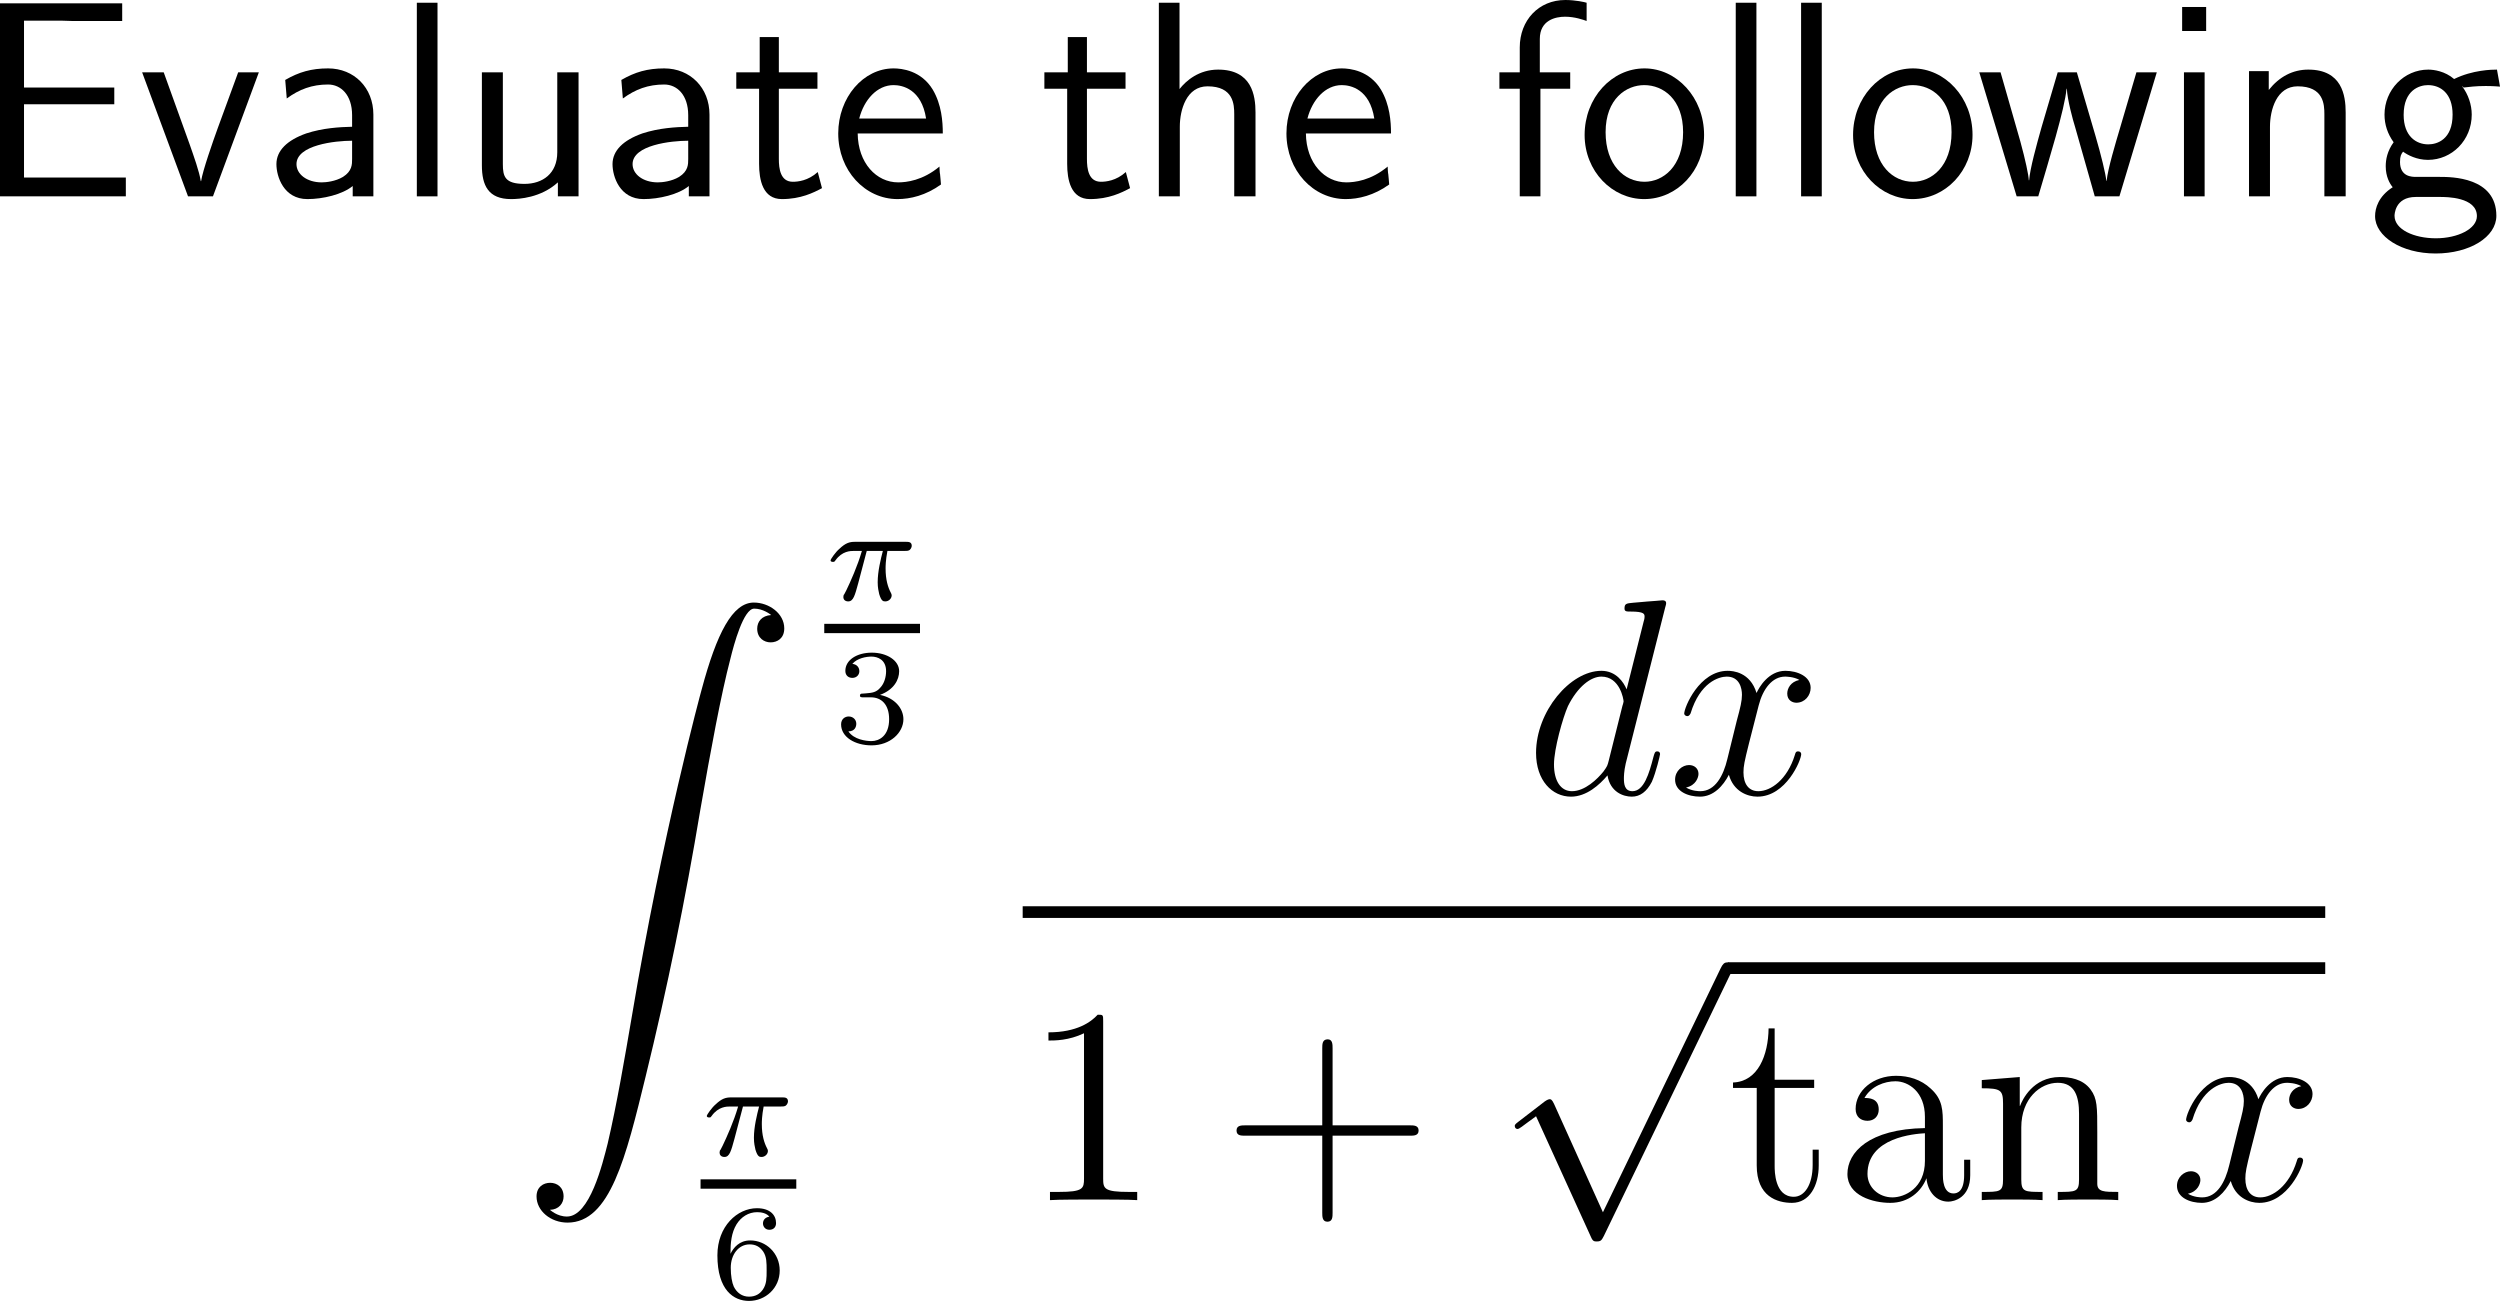 <?xml version="1.0" encoding="UTF-8"?>
<svg xmlns="http://www.w3.org/2000/svg" xmlns:xlink="http://www.w3.org/1999/xlink" width="160.644pt" height="83.593pt" viewBox="0 0 160.644 83.593" version="1.1">
<g id="surface1">
<path style=" stroke:none;fill-rule:nonzero;fill:rgb(0%,0%,0%);fill-opacity:1;" d="M 7.344 6.699 L 7.344 5.625 L 1.543 5.625 L 1.543 1.328 L 3.965 1.328 C 4.18 1.328 4.395 1.348 4.609 1.348 L 7.852 1.348 L 7.852 0.215 L 0 0.215 L 0 12.617 L 8.086 12.617 L 8.086 11.406 L 5.723 11.406 C 5.508 11.406 5.293 11.406 5.078 11.406 L 1.543 11.406 L 1.543 6.699 Z M 7.344 6.699 "/>
<path style=" stroke:none;fill-rule:nonzero;fill:rgb(0%,0%,0%);fill-opacity:1;" d="M 16.633 4.648 L 15.305 4.648 L 13.996 8.223 C 13.684 9.082 13.02 10.977 12.922 11.641 L 12.902 11.641 C 12.805 11.016 12.453 10.039 12.18 9.258 L 10.52 4.648 L 9.133 4.648 L 12.082 12.617 L 13.684 12.617 Z M 16.633 4.648 "/>
<path style=" stroke:none;fill-rule:nonzero;fill:rgb(0%,0%,0%);fill-opacity:1;" d="M 23.992 7.363 C 23.992 5.645 22.762 4.395 21.082 4.395 C 20.008 4.395 19.207 4.629 18.328 5.137 L 18.426 6.328 C 19.227 5.742 20.047 5.43 21.082 5.43 C 21.902 5.43 22.625 6.094 22.625 7.402 L 22.625 8.145 C 21.824 8.164 20.75 8.223 19.676 8.574 C 18.465 9.004 17.762 9.668 17.762 10.547 C 17.762 11.348 18.23 12.793 19.754 12.793 C 20.75 12.793 22 12.5 22.664 11.953 L 22.664 12.617 L 23.992 12.617 Z M 22.625 10.215 C 22.625 10.566 22.625 10.996 22.039 11.367 C 21.551 11.66 20.945 11.719 20.672 11.719 C 19.715 11.719 19.051 11.191 19.051 10.547 C 19.051 9.316 21.531 9.043 22.625 9.043 Z M 22.625 10.215 "/>
<path style=" stroke:none;fill-rule:nonzero;fill:rgb(0%,0%,0%);fill-opacity:1;" d="M 28.113 0.176 L 26.785 0.176 L 26.785 12.617 L 28.113 12.617 Z M 28.113 0.176 "/>
<path style=" stroke:none;fill-rule:nonzero;fill:rgb(0%,0%,0%);fill-opacity:1;" d="M 37.176 4.648 L 35.809 4.648 L 35.809 9.785 C 35.809 11.152 34.871 11.816 33.699 11.816 C 32.449 11.816 32.312 11.348 32.312 10.547 L 32.312 4.648 L 30.965 4.648 L 30.965 10.625 C 30.965 11.914 31.375 12.793 32.84 12.793 C 33.348 12.793 34.754 12.715 35.848 11.719 L 35.848 12.617 L 37.176 12.617 Z M 37.176 4.648 "/>
<path style=" stroke:none;fill-rule:nonzero;fill:rgb(0%,0%,0%);fill-opacity:1;" d="M 45.59 7.363 C 45.59 5.645 44.359 4.395 42.68 4.395 C 41.605 4.395 40.805 4.629 39.926 5.137 L 40.023 6.328 C 40.824 5.742 41.645 5.43 42.68 5.43 C 43.5 5.43 44.223 6.094 44.223 7.402 L 44.223 8.145 C 43.422 8.164 42.348 8.223 41.273 8.574 C 40.062 9.004 39.359 9.668 39.359 10.547 C 39.359 11.348 39.828 12.793 41.352 12.793 C 42.348 12.793 43.598 12.5 44.262 11.953 L 44.262 12.617 L 45.59 12.617 Z M 44.223 10.215 C 44.223 10.566 44.223 10.996 43.637 11.367 C 43.148 11.66 42.543 11.719 42.27 11.719 C 41.312 11.719 40.648 11.191 40.648 10.547 C 40.648 9.316 43.129 9.043 44.223 9.043 Z M 44.223 10.215 "/>
<path style=" stroke:none;fill-rule:nonzero;fill:rgb(0%,0%,0%);fill-opacity:1;" d="M 50.047 5.703 L 52.527 5.703 L 52.527 4.648 L 50.047 4.648 L 50.047 2.383 L 48.816 2.383 L 48.816 4.648 L 47.312 4.648 L 47.312 5.703 L 48.777 5.703 L 48.777 10.527 C 48.777 11.562 49.012 12.793 50.242 12.793 C 51.453 12.793 52.273 12.383 52.82 12.09 L 52.547 11.055 C 51.922 11.621 51.258 11.68 50.945 11.68 C 50.145 11.68 50.047 10.84 50.047 10.215 Z M 50.047 5.703 "/>
<path style=" stroke:none;fill-rule:nonzero;fill:rgb(0%,0%,0%);fill-opacity:1;" d="M 60.582 8.574 C 60.582 7.812 60.504 6.719 59.938 5.762 C 59.195 4.531 57.945 4.395 57.418 4.395 C 55.484 4.395 53.863 6.25 53.863 8.574 C 53.863 10.957 55.582 12.793 57.672 12.793 C 58.492 12.793 59.488 12.559 60.465 11.855 C 60.465 11.777 60.406 11.211 60.406 11.191 C 60.387 11.172 60.367 10.762 60.367 10.703 C 59.293 11.602 58.238 11.719 57.711 11.719 C 56.324 11.719 55.133 10.488 55.113 8.574 Z M 55.211 7.617 C 55.523 6.406 56.363 5.469 57.418 5.469 C 57.984 5.469 59.215 5.723 59.508 7.617 Z M 55.211 7.617 "/>
<path style=" stroke:none;fill-rule:nonzero;fill:rgb(0%,0%,0%);fill-opacity:1;" d="M 69.844 5.703 L 72.324 5.703 L 72.324 4.648 L 69.844 4.648 L 69.844 2.383 L 68.613 2.383 L 68.613 4.648 L 67.109 4.648 L 67.109 5.703 L 68.574 5.703 L 68.574 10.527 C 68.574 11.562 68.809 12.793 70.039 12.793 C 71.25 12.793 72.07 12.383 72.617 12.09 L 72.344 11.055 C 71.719 11.621 71.055 11.68 70.742 11.68 C 69.941 11.68 69.844 10.84 69.844 10.215 Z M 69.844 5.703 "/>
<path style=" stroke:none;fill-rule:nonzero;fill:rgb(0%,0%,0%);fill-opacity:1;" d="M 80.676 7.227 C 80.676 6.133 80.441 4.473 78.273 4.473 C 77.043 4.473 76.223 5.176 75.793 5.723 L 75.793 0.176 L 74.465 0.176 L 74.465 12.617 L 75.812 12.617 L 75.812 8.145 C 75.812 7.051 76.242 5.547 77.59 5.547 C 79.27 5.547 79.309 6.719 79.309 7.344 L 79.309 12.617 L 80.676 12.617 Z M 80.676 7.227 "/>
<path style=" stroke:none;fill-rule:nonzero;fill:rgb(0%,0%,0%);fill-opacity:1;" d="M 89.383 8.574 C 89.383 7.812 89.305 6.719 88.738 5.762 C 87.996 4.531 86.746 4.395 86.219 4.395 C 84.285 4.395 82.664 6.25 82.664 8.574 C 82.664 10.957 84.383 12.793 86.473 12.793 C 87.293 12.793 88.289 12.559 89.266 11.855 C 89.266 11.777 89.207 11.211 89.207 11.191 C 89.188 11.172 89.168 10.762 89.168 10.703 C 88.094 11.602 87.039 11.719 86.512 11.719 C 85.125 11.719 83.934 10.488 83.914 8.574 Z M 84.012 7.617 C 84.324 6.406 85.164 5.469 86.219 5.469 C 86.785 5.469 88.016 5.723 88.309 7.617 Z M 84.012 7.617 "/>
<path style=" stroke:none;fill-rule:nonzero;fill:rgb(0%,0%,0%);fill-opacity:1;" d="M 98.984 5.703 L 100.898 5.703 L 100.898 4.648 L 98.945 4.648 L 98.945 2.5 C 98.945 1.289 99.961 1.074 100.566 1.074 C 101.191 1.074 101.738 1.27 101.953 1.348 L 101.953 0.176 C 101.836 0.137 101.23 0 100.586 0 C 98.867 0 97.656 1.309 97.656 3.047 L 97.656 4.648 L 96.348 4.648 L 96.348 5.703 L 97.656 5.703 L 97.656 12.617 L 98.984 12.617 Z M 98.984 5.703 "/>
<path style=" stroke:none;fill-rule:nonzero;fill:rgb(0%,0%,0%);fill-opacity:1;" d="M 109.5 8.672 C 109.5 6.25 107.723 4.395 105.672 4.395 C 103.562 4.395 101.824 6.289 101.824 8.672 C 101.824 11.016 103.602 12.793 105.652 12.793 C 107.762 12.793 109.5 10.977 109.5 8.672 Z M 105.672 11.68 C 104.383 11.68 103.172 10.605 103.172 8.496 C 103.172 6.328 104.52 5.469 105.652 5.469 C 106.883 5.469 108.152 6.387 108.152 8.496 C 108.152 10.703 106.863 11.68 105.672 11.68 Z M 105.672 11.68 "/>
<path style=" stroke:none;fill-rule:nonzero;fill:rgb(0%,0%,0%);fill-opacity:1;" d="M 112.863 0.176 L 111.535 0.176 L 111.535 12.617 L 112.863 12.617 Z M 112.863 0.176 "/>
<path style=" stroke:none;fill-rule:nonzero;fill:rgb(0%,0%,0%);fill-opacity:1;" d="M 117.062 0.176 L 115.734 0.176 L 115.734 12.617 L 117.062 12.617 Z M 117.062 0.176 "/>
<path style=" stroke:none;fill-rule:nonzero;fill:rgb(0%,0%,0%);fill-opacity:1;" d="M 126.75 8.672 C 126.75 6.25 124.973 4.395 122.922 4.395 C 120.812 4.395 119.074 6.289 119.074 8.672 C 119.074 11.016 120.852 12.793 122.902 12.793 C 125.012 12.793 126.75 10.977 126.75 8.672 Z M 122.922 11.68 C 121.633 11.68 120.422 10.605 120.422 8.496 C 120.422 6.328 121.77 5.469 122.902 5.469 C 124.133 5.469 125.402 6.387 125.402 8.496 C 125.402 10.703 124.113 11.68 122.922 11.68 Z M 122.922 11.68 "/>
<path style=" stroke:none;fill-rule:nonzero;fill:rgb(0%,0%,0%);fill-opacity:1;" d="M 138.59 4.648 L 137.281 4.648 L 136.207 8.301 C 135.953 9.16 135.445 10.84 135.367 11.621 L 135.348 11.621 C 135.309 11.191 135.016 9.98 134.645 8.711 L 133.453 4.648 L 132.223 4.648 L 131.188 8.164 C 130.875 9.277 130.445 10.82 130.387 11.582 L 130.367 11.582 C 130.348 11.23 130.152 10.293 129.82 9.082 L 128.551 4.648 L 127.184 4.648 L 129.586 12.617 L 130.973 12.617 C 131.637 10.352 132.691 6.953 132.789 5.703 L 132.809 5.703 C 132.848 6.426 133.199 7.715 133.336 8.145 L 134.605 12.617 L 136.188 12.617 Z M 138.59 4.648 "/>
<path style=" stroke:none;fill-rule:nonzero;fill:rgb(0%,0%,0%);fill-opacity:1;" d="M 141.762 0.449 L 140.219 0.449 L 140.219 1.992 L 141.762 1.992 Z M 141.664 4.648 L 140.336 4.648 L 140.336 12.617 L 141.664 12.617 Z M 141.664 4.648 "/>
<path style=" stroke:none;fill-rule:nonzero;fill:rgb(0%,0%,0%);fill-opacity:1;" d="M 150.727 7.227 C 150.727 6.133 150.492 4.473 148.324 4.473 C 147.328 4.473 146.469 4.922 145.785 5.781 L 145.785 4.57 L 144.516 4.57 L 144.516 12.617 L 145.863 12.617 L 145.863 8.145 C 145.863 7.051 146.293 5.547 147.641 5.547 C 149.32 5.547 149.359 6.719 149.359 7.344 L 149.359 12.617 L 150.727 12.617 Z M 150.727 7.227 "/>
<path style=" stroke:none;fill-rule:nonzero;fill:rgb(0%,0%,0%);fill-opacity:1;" d="M 158.242 5.547 C 158.242 5.547 158.281 5.586 158.301 5.625 C 158.672 5.586 159.062 5.527 159.727 5.527 C 159.785 5.527 160.195 5.527 160.645 5.566 L 160.449 4.473 C 160.117 4.473 158.887 4.492 157.695 5.078 C 157.109 4.57 156.387 4.473 156.035 4.473 C 154.473 4.473 153.223 5.781 153.223 7.363 C 153.223 8.008 153.418 8.594 153.809 9.141 C 153.398 9.707 153.301 10.254 153.301 10.684 C 153.301 11.348 153.555 11.797 153.75 12.031 C 152.832 12.617 152.617 13.379 152.617 13.887 C 152.617 15.195 154.316 16.289 156.504 16.289 C 158.691 16.289 160.41 15.234 160.41 13.867 C 160.41 11.367 157.5 11.367 156.777 11.367 L 155.254 11.367 C 155 11.367 154.219 11.367 154.219 10.41 C 154.219 10.02 154.297 9.902 154.414 9.746 C 154.707 9.961 155.293 10.273 156.016 10.273 C 157.559 10.273 158.828 9.004 158.828 7.363 C 158.828 6.719 158.594 6.055 158.223 5.566 Z M 156.035 9.277 C 155.254 9.277 154.453 8.75 154.453 7.383 C 154.453 5.781 155.469 5.469 156.016 5.469 C 156.816 5.469 157.598 5.996 157.598 7.363 C 157.598 8.965 156.602 9.277 156.035 9.277 Z M 156.797 12.656 C 157.188 12.656 159.16 12.656 159.16 13.887 C 159.16 14.707 157.93 15.312 156.523 15.312 C 155.117 15.312 153.867 14.746 153.867 13.867 C 153.867 13.828 153.867 12.656 155.234 12.656 Z M 156.797 12.656 "/>
<path style=" stroke:none;fill-rule:nonzero;fill:rgb(0%,0%,0%);fill-opacity:1;" d="M 35.336 77.742 C 35.922 77.723 36.215 77.312 36.215 76.883 C 36.215 76.277 35.785 76.004 35.355 76.004 C 34.926 76.004 34.477 76.258 34.477 76.883 C 34.477 77.801 35.375 78.562 36.469 78.562 C 39.203 78.562 40.219 74.363 41.488 69.168 C 42.875 63.504 44.047 57.781 45.004 52.02 C 45.668 48.211 46.332 44.617 46.938 42.312 C 47.152 41.434 47.777 39.109 48.461 39.109 C 49.027 39.109 49.477 39.461 49.555 39.52 C 48.949 39.559 48.656 39.949 48.656 40.398 C 48.656 41.004 49.105 41.277 49.516 41.277 C 49.945 41.277 50.395 41.023 50.395 40.379 C 50.395 39.422 49.418 38.719 48.441 38.719 C 47.074 38.719 46.059 40.672 45.082 44.324 C 45.023 44.52 42.582 53.523 40.609 65.262 C 40.141 67.996 39.633 70.984 39.047 73.484 C 38.715 74.793 37.895 78.172 36.43 78.172 C 35.785 78.172 35.355 77.742 35.336 77.742 Z M 35.336 77.742 "/>
<path style=" stroke:none;fill-rule:nonzero;fill:rgb(0%,0%,0%);fill-opacity:1;" d="M 55.695 35.402 L 56.73 35.402 C 56.594 35.93 56.398 36.711 56.398 37.414 C 56.398 37.766 56.457 38 56.496 38.176 C 56.633 38.625 56.75 38.645 56.887 38.645 C 57.102 38.645 57.297 38.469 57.297 38.254 C 57.297 38.195 57.277 38.156 57.238 38.078 C 57.062 37.746 56.906 37.258 56.906 36.535 C 56.906 36.379 56.906 36.027 57.023 35.402 L 58.117 35.402 C 58.273 35.402 58.352 35.402 58.449 35.344 C 58.566 35.246 58.586 35.109 58.586 35.07 C 58.586 34.816 58.371 34.816 58.215 34.816 L 54.934 34.816 C 54.582 34.816 54.328 34.895 53.938 35.266 C 53.703 35.461 53.371 35.93 53.371 36.008 C 53.371 36.105 53.488 36.105 53.527 36.105 C 53.625 36.105 53.625 36.086 53.684 36.008 C 54.113 35.402 54.66 35.402 54.855 35.402 L 55.383 35.402 C 55.109 36.359 54.641 37.395 54.387 37.922 C 54.328 38.02 54.25 38.215 54.211 38.234 C 54.211 38.273 54.191 38.312 54.191 38.371 C 54.191 38.508 54.289 38.645 54.504 38.645 C 54.836 38.645 54.934 38.254 55.148 37.473 Z M 55.695 35.402 "/>
<path style=" stroke:none;fill-rule:nonzero;fill:rgb(0%,0%,0%);fill-opacity:1;" d="M 52.965 40.086 L 59.117 40.086 L 59.117 40.684 L 52.965 40.684 Z M 52.965 40.086 "/>
<path style=" stroke:none;fill-rule:nonzero;fill:rgb(0%,0%,0%);fill-opacity:1;" d="M 55.961 44.809 C 56.645 44.809 57.133 45.277 57.133 46.215 C 57.133 47.289 56.488 47.621 56 47.621 C 55.648 47.621 54.867 47.523 54.516 46.996 C 54.926 46.996 55.023 46.703 55.023 46.508 C 55.023 46.234 54.809 46.039 54.535 46.039 C 54.301 46.039 54.047 46.195 54.047 46.547 C 54.047 47.367 54.945 47.895 56 47.895 C 57.211 47.895 58.051 47.074 58.051 46.215 C 58.051 45.531 57.504 44.848 56.547 44.652 C 57.445 44.32 57.777 43.676 57.777 43.129 C 57.777 42.445 56.996 41.938 56.02 41.938 C 55.062 41.938 54.32 42.406 54.32 43.109 C 54.32 43.402 54.516 43.559 54.77 43.559 C 55.043 43.559 55.219 43.363 55.219 43.129 C 55.219 42.875 55.043 42.68 54.77 42.66 C 55.082 42.289 55.668 42.191 56 42.191 C 56.391 42.191 56.938 42.387 56.938 43.129 C 56.938 43.5 56.82 43.91 56.586 44.164 C 56.312 44.496 56.059 44.516 55.629 44.555 C 55.414 44.574 55.395 44.574 55.355 44.574 C 55.336 44.574 55.258 44.594 55.258 44.691 C 55.258 44.809 55.336 44.809 55.492 44.809 Z M 55.961 44.809 "/>
<path style=" stroke:none;fill-rule:nonzero;fill:rgb(0%,0%,0%);fill-opacity:1;" d="M 47.742 71.102 L 48.777 71.102 C 48.641 71.629 48.445 72.41 48.445 73.113 C 48.445 73.465 48.504 73.699 48.543 73.875 C 48.68 74.324 48.797 74.344 48.934 74.344 C 49.148 74.344 49.344 74.168 49.344 73.953 C 49.344 73.895 49.324 73.855 49.285 73.777 C 49.109 73.445 48.953 72.957 48.953 72.234 C 48.953 72.078 48.953 71.727 49.07 71.102 L 50.164 71.102 C 50.32 71.102 50.398 71.102 50.496 71.043 C 50.613 70.945 50.633 70.809 50.633 70.77 C 50.633 70.516 50.418 70.516 50.262 70.516 L 46.98 70.516 C 46.629 70.516 46.375 70.594 45.984 70.965 C 45.75 71.16 45.418 71.629 45.418 71.707 C 45.418 71.805 45.535 71.805 45.574 71.805 C 45.672 71.805 45.672 71.785 45.73 71.707 C 46.16 71.102 46.707 71.102 46.902 71.102 L 47.43 71.102 C 47.156 72.059 46.688 73.094 46.434 73.621 C 46.375 73.719 46.297 73.914 46.258 73.934 C 46.258 73.973 46.238 74.012 46.238 74.07 C 46.238 74.207 46.336 74.344 46.551 74.344 C 46.883 74.344 46.98 73.953 47.195 73.172 Z M 47.742 71.102 "/>
<path style=" stroke:none;fill-rule:nonzero;fill:rgb(0%,0%,0%);fill-opacity:1;" d="M 45.016 75.781 L 51.168 75.781 L 51.168 76.383 L 45.016 76.383 Z M 45.016 75.781 "/>
<path style=" stroke:none;fill-rule:nonzero;fill:rgb(0%,0%,0%);fill-opacity:1;" d="M 46.938 80.566 C 46.938 79.863 46.996 79.219 47.328 78.672 C 47.621 78.203 48.09 77.891 48.656 77.891 C 48.91 77.891 49.262 77.949 49.438 78.184 C 49.223 78.203 49.027 78.359 49.027 78.613 C 49.027 78.828 49.184 79.023 49.438 79.023 C 49.711 79.023 49.867 78.848 49.867 78.594 C 49.867 78.086 49.496 77.637 48.637 77.637 C 47.387 77.637 46.098 78.789 46.098 80.664 C 46.098 82.91 47.152 83.594 48.129 83.594 C 49.184 83.594 50.102 82.773 50.102 81.641 C 50.102 80.527 49.223 79.707 48.207 79.707 C 47.504 79.707 47.133 80.176 46.938 80.566 Z M 48.129 83.32 C 47.68 83.32 47.348 83.066 47.152 82.676 C 47.035 82.422 46.957 81.973 46.957 81.465 C 46.957 80.605 47.465 79.961 48.168 79.961 C 48.559 79.961 48.832 80.117 49.047 80.43 C 49.262 80.762 49.262 81.133 49.262 81.641 C 49.262 82.129 49.262 82.5 49.027 82.852 C 48.832 83.145 48.539 83.32 48.129 83.32 Z M 48.129 83.32 "/>
<path style=" stroke:none;fill-rule:nonzero;fill:rgb(0%,0%,0%);fill-opacity:1;" d="M 107.004 39.023 C 107.023 38.945 107.062 38.848 107.062 38.75 C 107.062 38.574 106.867 38.574 106.828 38.574 C 106.828 38.574 105.949 38.652 105.852 38.652 C 105.539 38.672 105.285 38.711 104.953 38.73 C 104.504 38.77 104.387 38.789 104.387 39.102 C 104.387 39.297 104.523 39.297 104.777 39.297 C 105.656 39.297 105.676 39.453 105.676 39.629 C 105.676 39.746 105.637 39.883 105.617 39.941 L 104.523 44.297 C 104.328 43.828 103.84 43.105 102.902 43.105 C 100.891 43.105 98.703 45.723 98.703 48.379 C 98.703 50.156 99.738 51.191 100.949 51.191 C 101.945 51.191 102.785 50.43 103.293 49.824 C 103.469 50.898 104.309 51.191 104.855 51.191 C 105.383 51.191 105.812 50.879 106.145 50.234 C 106.418 49.609 106.672 48.516 106.672 48.457 C 106.672 48.359 106.613 48.281 106.496 48.281 C 106.34 48.281 106.32 48.379 106.242 48.652 C 105.969 49.707 105.637 50.84 104.895 50.84 C 104.387 50.84 104.348 50.371 104.348 50.02 C 104.348 49.941 104.348 49.57 104.465 49.062 Z M 103.371 48.887 C 103.293 49.18 103.293 49.219 103.039 49.57 C 102.648 50.059 101.848 50.84 101.008 50.84 C 100.285 50.84 99.855 50.176 99.855 49.121 C 99.855 48.125 100.422 46.113 100.754 45.371 C 101.379 44.121 102.219 43.477 102.902 43.477 C 104.094 43.477 104.328 44.941 104.328 45.078 C 104.328 45.098 104.27 45.332 104.25 45.371 Z M 103.371 48.887 "/>
<path style=" stroke:none;fill-rule:nonzero;fill:rgb(0%,0%,0%);fill-opacity:1;" d="M 115.625 43.691 C 115.059 43.809 114.844 44.238 114.844 44.57 C 114.844 45 115.176 45.156 115.43 45.156 C 115.977 45.156 116.348 44.688 116.348 44.199 C 116.348 43.457 115.488 43.105 114.727 43.105 C 113.633 43.105 113.027 44.18 112.871 44.531 C 112.461 43.184 111.348 43.105 111.016 43.105 C 109.199 43.105 108.223 45.449 108.223 45.859 C 108.223 45.918 108.301 46.016 108.418 46.016 C 108.555 46.016 108.594 45.898 108.633 45.84 C 109.238 43.848 110.449 43.477 110.957 43.477 C 111.777 43.477 111.934 44.219 111.934 44.648 C 111.934 45.039 111.836 45.449 111.602 46.309 L 110.996 48.77 C 110.742 49.844 110.215 50.84 109.258 50.84 C 109.18 50.84 108.73 50.84 108.34 50.605 C 108.984 50.469 109.141 49.941 109.141 49.727 C 109.141 49.375 108.867 49.16 108.535 49.16 C 108.105 49.16 107.637 49.531 107.637 50.098 C 107.637 50.859 108.477 51.191 109.238 51.191 C 110.098 51.191 110.723 50.508 111.094 49.785 C 111.387 50.84 112.266 51.191 112.93 51.191 C 114.766 51.191 115.742 48.848 115.742 48.457 C 115.742 48.359 115.664 48.281 115.547 48.281 C 115.391 48.281 115.371 48.379 115.332 48.516 C 114.844 50.098 113.789 50.84 112.988 50.84 C 112.363 50.84 112.031 50.371 112.031 49.629 C 112.031 49.238 112.09 48.945 112.383 47.773 L 113.008 45.332 C 113.281 44.258 113.887 43.477 114.707 43.477 C 114.746 43.477 115.254 43.477 115.625 43.691 Z M 115.625 43.691 "/>
<path style=" stroke:none;fill-rule:nonzero;fill:rgb(0%,0%,0%);fill-opacity:1;" d="M 65.715 58.234 L 149.414 58.234 L 149.414 58.984 L 65.715 58.984 Z M 65.715 58.234 "/>
<path style=" stroke:none;fill-rule:nonzero;fill:rgb(0%,0%,0%);fill-opacity:1;" d="M 70.887 65.633 C 70.887 65.203 70.887 65.203 70.535 65.203 C 70.105 65.672 69.207 66.336 67.371 66.336 L 67.371 66.863 C 67.781 66.863 68.68 66.863 69.656 66.395 L 69.656 75.73 C 69.656 76.375 69.598 76.59 68.035 76.59 L 67.469 76.59 L 67.469 77.117 C 67.957 77.078 69.695 77.078 70.281 77.078 C 70.867 77.078 72.605 77.078 73.074 77.117 L 73.074 76.59 L 72.527 76.59 C 70.945 76.59 70.887 76.375 70.887 75.73 Z M 70.887 65.633 "/>
<path style=" stroke:none;fill-rule:nonzero;fill:rgb(0%,0%,0%);fill-opacity:1;" d="M 85.629 72.977 L 90.59 72.977 C 90.844 72.977 91.156 72.977 91.156 72.645 C 91.156 72.312 90.844 72.312 90.59 72.312 L 85.629 72.312 L 85.629 67.371 C 85.629 67.117 85.629 66.785 85.316 66.785 C 84.965 66.785 84.965 67.098 84.965 67.371 L 84.965 72.312 L 80.023 72.312 C 79.77 72.312 79.457 72.312 79.457 72.645 C 79.457 72.977 79.75 72.977 80.023 72.977 L 84.965 72.977 L 84.965 77.918 C 84.965 78.172 84.965 78.504 85.297 78.504 C 85.629 78.504 85.629 78.191 85.629 77.918 Z M 85.629 72.977 "/>
<path style=" stroke:none;fill-rule:nonzero;fill:rgb(0%,0%,0%);fill-opacity:1;" d="M 103 77.898 L 99.855 70.926 C 99.719 70.633 99.641 70.633 99.582 70.633 C 99.562 70.633 99.465 70.633 99.27 70.77 L 97.57 72.078 C 97.336 72.254 97.336 72.293 97.336 72.352 C 97.336 72.449 97.395 72.547 97.512 72.547 C 97.629 72.547 97.922 72.293 98.117 72.156 C 98.234 72.078 98.508 71.863 98.703 71.727 L 102.238 79.5 C 102.355 79.773 102.453 79.773 102.609 79.773 C 102.883 79.773 102.922 79.676 103.059 79.422 L 111.203 62.566 C 111.32 62.312 111.32 62.234 111.32 62.215 C 111.32 62.02 111.184 61.844 110.969 61.844 C 110.812 61.844 110.695 61.941 110.559 62.234 Z M 103 77.898 "/>
<path style=" stroke:none;fill-rule:nonzero;fill:rgb(0%,0%,0%);fill-opacity:1;" d="M 111.016 61.832 L 149.414 61.832 L 149.414 62.586 L 111.016 62.586 Z M 111.016 61.832 "/>
<path style=" stroke:none;fill-rule:nonzero;fill:rgb(0%,0%,0%);fill-opacity:1;" d="M 114.035 69.91 L 116.574 69.91 L 116.574 69.383 L 114.035 69.383 L 114.035 66.082 L 113.645 66.082 C 113.625 67.781 112.98 69.5 111.359 69.559 L 111.359 69.91 L 112.883 69.91 L 112.883 74.891 C 112.883 76.883 114.191 77.293 115.148 77.293 C 116.281 77.293 116.867 76.18 116.867 74.891 L 116.867 73.875 L 116.477 73.875 L 116.477 74.852 C 116.477 76.141 115.949 76.902 115.266 76.902 C 114.035 76.902 114.035 75.242 114.035 74.93 Z M 114.035 69.91 "/>
<path style=" stroke:none;fill-rule:nonzero;fill:rgb(0%,0%,0%);fill-opacity:1;" d="M 124.844 72.332 C 124.844 71.355 124.844 70.652 124.062 69.949 C 123.438 69.363 122.637 69.129 121.836 69.129 C 120.371 69.129 119.238 70.086 119.238 71.258 C 119.238 71.766 119.57 72.02 120 72.02 C 120.43 72.02 120.723 71.727 120.723 71.297 C 120.723 70.555 120.078 70.555 119.805 70.555 C 120.234 69.793 121.094 69.48 121.797 69.48 C 122.637 69.48 123.691 70.164 123.691 71.766 L 123.691 72.488 C 120.078 72.547 118.711 74.051 118.711 75.438 C 118.711 76.844 120.371 77.293 121.465 77.293 C 122.637 77.293 123.457 76.57 123.789 75.711 C 123.867 76.57 124.414 77.215 125.195 77.215 C 125.566 77.215 126.602 76.961 126.602 75.516 L 126.602 74.52 L 126.211 74.52 L 126.211 75.516 C 126.211 76.551 125.781 76.688 125.527 76.688 C 124.844 76.688 124.844 75.73 124.844 75.477 Z M 123.691 74.598 C 123.691 76.355 122.383 76.941 121.602 76.941 C 120.723 76.941 120 76.297 120 75.438 C 120 73.074 123.047 72.859 123.691 72.82 Z M 123.691 74.598 "/>
<path style=" stroke:none;fill-rule:nonzero;fill:rgb(0%,0%,0%);fill-opacity:1;" d="M 134.766 72.762 C 134.766 71.102 134.766 70.594 134.336 70.008 C 133.828 69.324 132.988 69.207 132.363 69.207 C 130.625 69.207 129.941 70.691 129.805 71.062 L 129.785 71.062 L 129.785 69.207 L 127.344 69.402 L 127.344 69.93 C 128.574 69.93 128.711 70.047 128.711 70.926 L 128.711 75.789 C 128.711 76.59 128.516 76.59 127.344 76.59 L 127.344 77.117 C 127.812 77.078 128.789 77.078 129.297 77.078 C 129.805 77.078 130.781 77.078 131.25 77.117 L 131.25 76.59 C 130.098 76.59 129.883 76.59 129.883 75.789 L 129.883 72.449 C 129.883 70.574 131.113 69.578 132.227 69.578 C 133.34 69.578 133.594 70.477 133.594 71.57 L 133.594 75.789 C 133.594 76.59 133.398 76.59 132.227 76.59 L 132.227 77.117 C 132.695 77.078 133.672 77.078 134.16 77.078 C 134.688 77.078 135.645 77.078 136.113 77.117 L 136.113 76.59 C 135.215 76.59 134.766 76.59 134.766 76.062 Z M 134.766 72.762 "/>
<path style=" stroke:none;fill-rule:nonzero;fill:rgb(0%,0%,0%);fill-opacity:1;" d="M 147.875 69.793 C 147.309 69.91 147.094 70.34 147.094 70.672 C 147.094 71.102 147.426 71.258 147.68 71.258 C 148.227 71.258 148.598 70.789 148.598 70.301 C 148.598 69.559 147.738 69.207 146.977 69.207 C 145.883 69.207 145.277 70.281 145.121 70.633 C 144.711 69.285 143.598 69.207 143.266 69.207 C 141.449 69.207 140.473 71.551 140.473 71.961 C 140.473 72.02 140.551 72.117 140.668 72.117 C 140.805 72.117 140.844 72 140.883 71.941 C 141.488 69.949 142.699 69.578 143.207 69.578 C 144.027 69.578 144.184 70.32 144.184 70.75 C 144.184 71.141 144.086 71.551 143.852 72.41 L 143.246 74.871 C 142.992 75.945 142.465 76.941 141.508 76.941 C 141.43 76.941 140.98 76.941 140.59 76.707 C 141.234 76.57 141.391 76.043 141.391 75.828 C 141.391 75.477 141.117 75.262 140.785 75.262 C 140.355 75.262 139.887 75.633 139.887 76.199 C 139.887 76.961 140.727 77.293 141.488 77.293 C 142.348 77.293 142.973 76.609 143.344 75.887 C 143.637 76.941 144.516 77.293 145.18 77.293 C 147.016 77.293 147.992 74.949 147.992 74.559 C 147.992 74.461 147.914 74.383 147.797 74.383 C 147.641 74.383 147.621 74.48 147.582 74.617 C 147.094 76.199 146.039 76.941 145.238 76.941 C 144.613 76.941 144.281 76.473 144.281 75.73 C 144.281 75.34 144.34 75.047 144.633 73.875 L 145.258 71.434 C 145.531 70.359 146.137 69.578 146.957 69.578 C 146.996 69.578 147.504 69.578 147.875 69.793 Z M 147.875 69.793 "/>
</g>
</svg>
